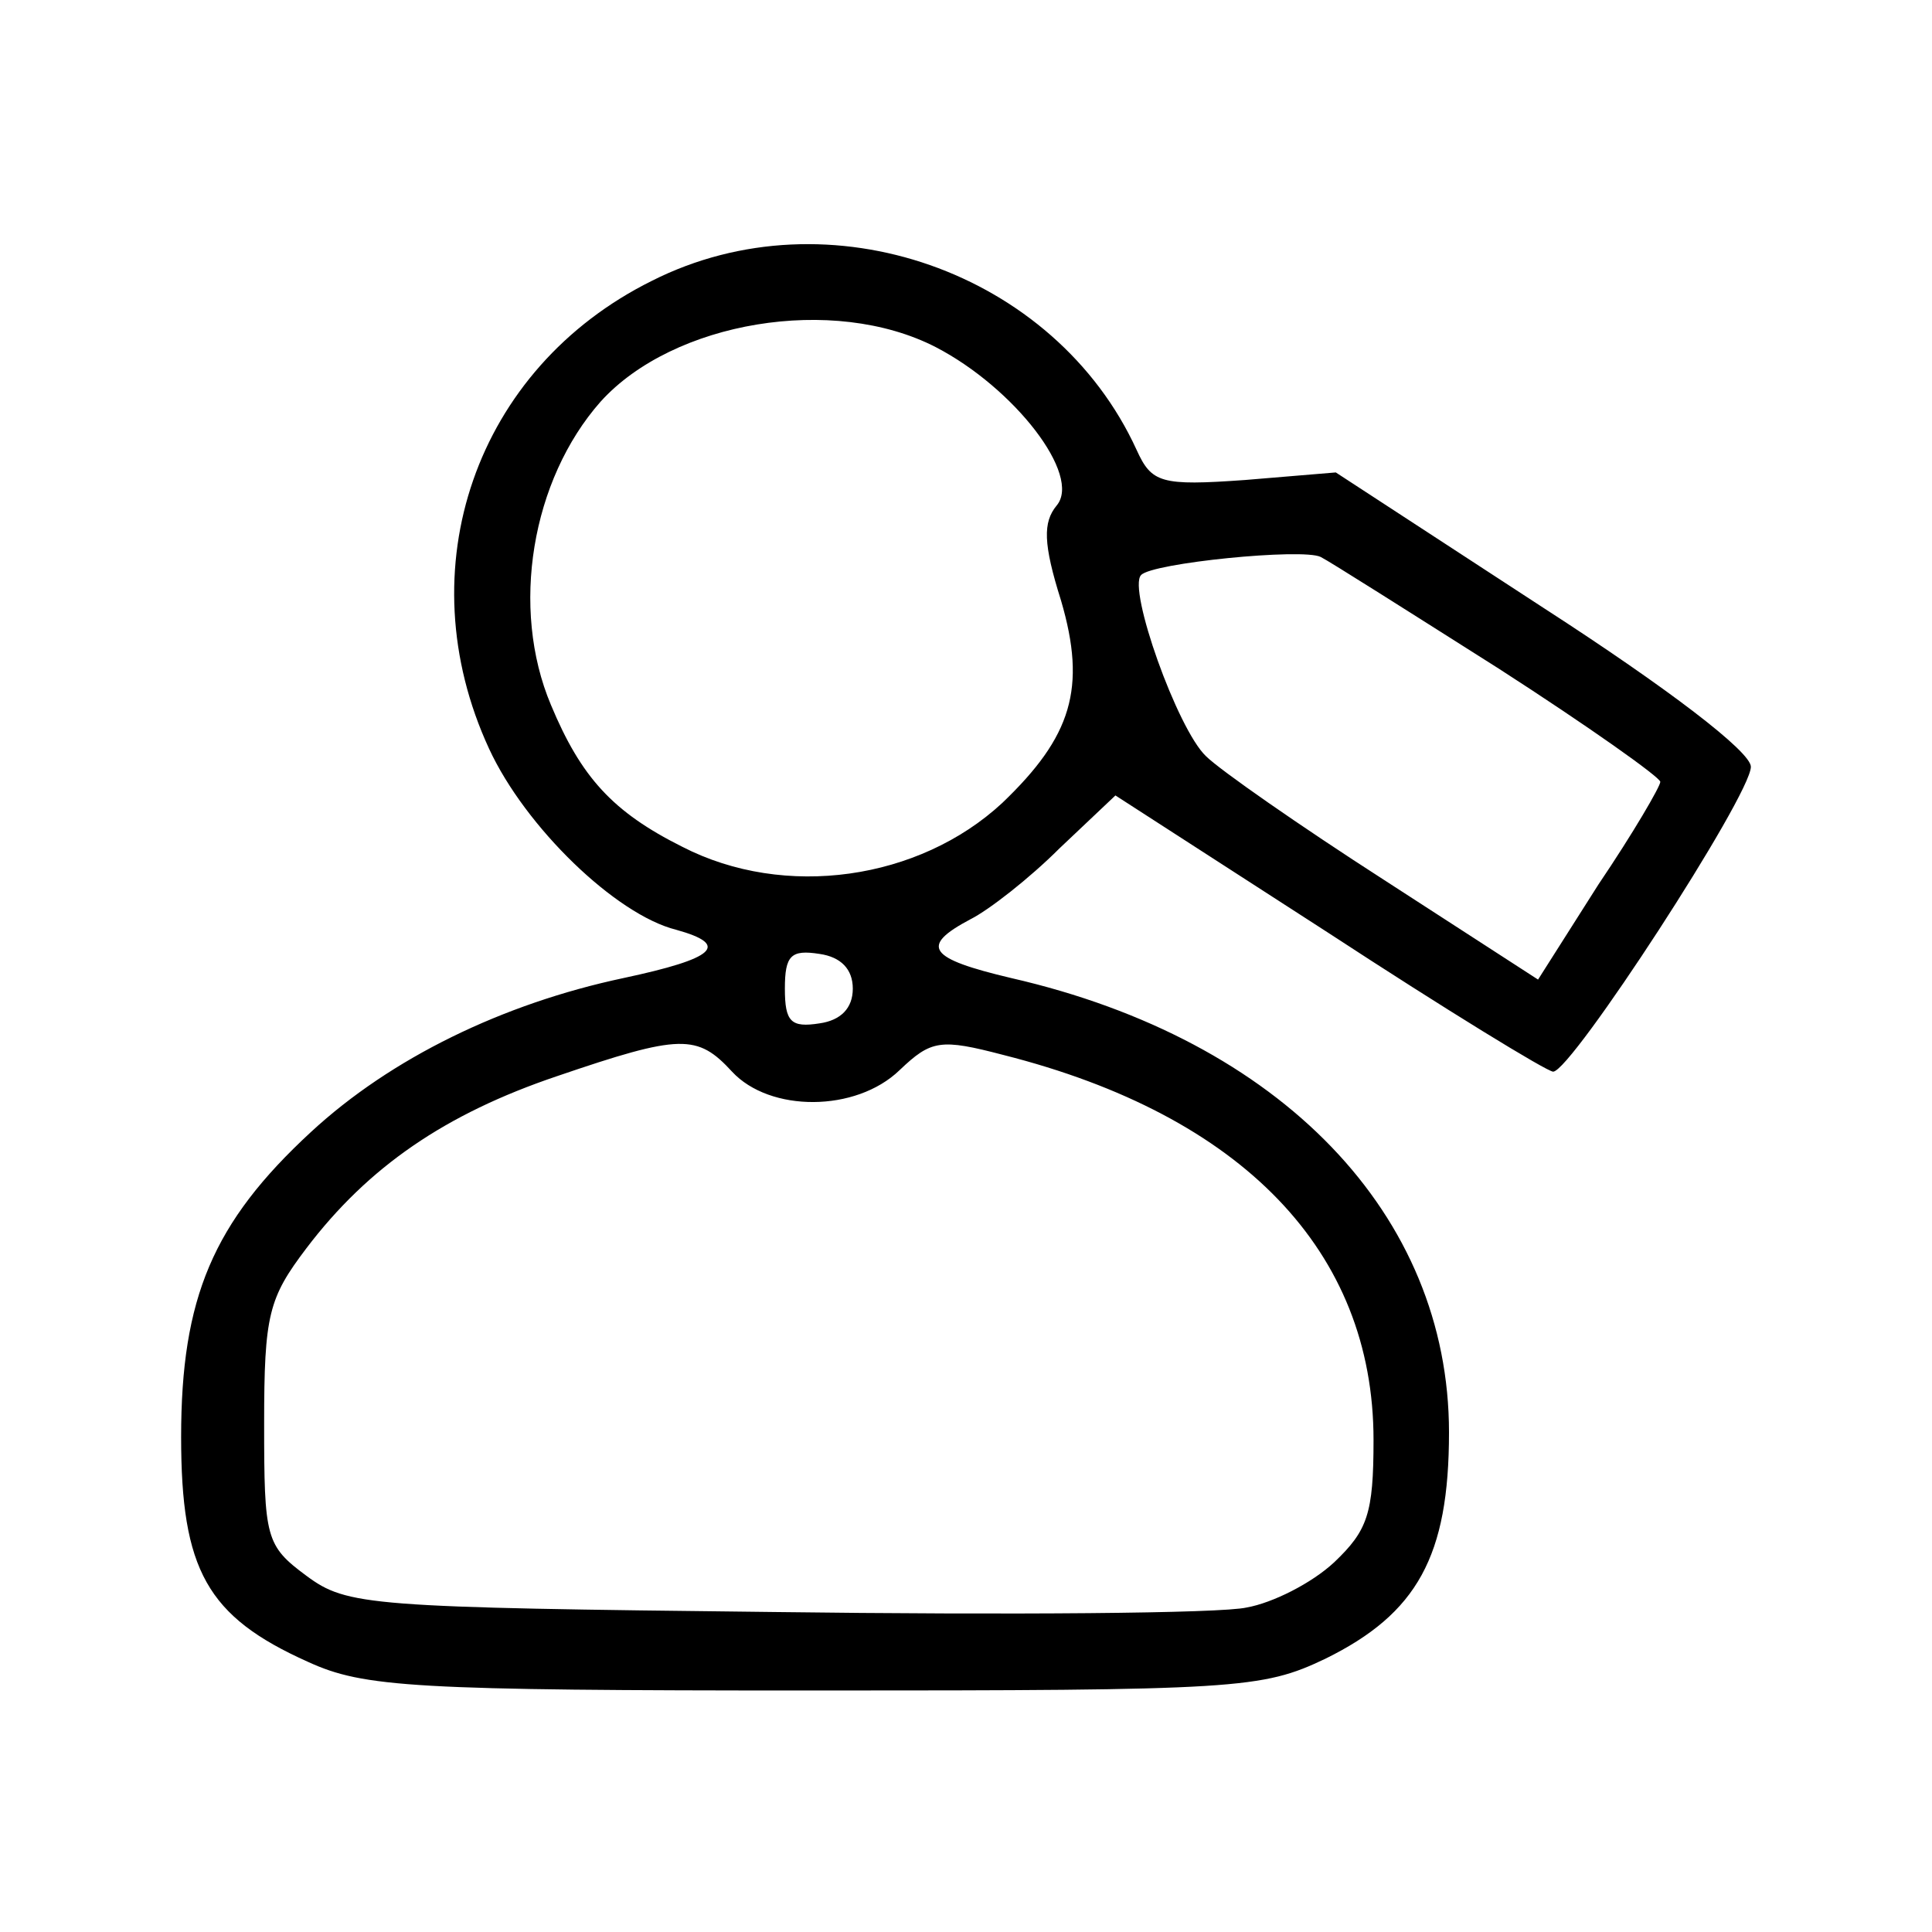 <?xml version="1.0" standalone="no"?>
<!DOCTYPE svg PUBLIC "-//W3C//DTD SVG 20010904//EN"
 "http://www.w3.org/TR/2001/REC-SVG-20010904/DTD/svg10.dtd">
<svg version="1.0" xmlns="http://www.w3.org/2000/svg"
 width="128pt" height="128pt" viewBox="0 0 128 128"
 preserveAspectRatio="xMidYMid meet">
<g transform="translate(0,128) scale(0.1,-0.1)"
fill="#000000" stroke="none">
<path d="M432 1094 c-117 -58 -163 -191 -108 -310 24 -52 84 -110 124 -120 36
-10 26 -19 -35 -32 -80 -17 -154 -53 -207 -102 -65 -60 -86 -110 -86 -202 0
-88 17 -119 84 -149 37 -17 70 -19 335 -19 281 0 297 1 339 21 61 30 82 68 82
150 0 144 -111 260 -290 301 -55 13 -61 21 -27 39 12 6 39 27 59 47 l37 35
141 -91 c78 -51 145 -92 149 -92 12 0 131 183 131 202 0 10 -55 52 -137 105
l-138 90 -60 -5 c-56 -4 -62 -2 -72 20 -54 118 -204 171 -321 112z m188 -44
c52 -27 97 -85 80 -105 -9 -11 -9 -25 3 -63 17 -58 7 -90 -39 -134 -55 -51
-144 -64 -212 -29 -46 23 -67 46 -87 94 -27 64 -13 149 33 201 48 53 154 71
222 36z m373 -213 c59 -38 107 -72 107 -75 0 -3 -18 -34 -41 -68 l-40 -63
-102 66 c-56 36 -109 73 -118 82 -19 18 -52 111 -43 120 7 8 107 18 119 12 6
-3 58 -36 118 -74z m-428 -212 c0 -13 -8 -21 -22 -23 -19 -3 -23 1 -23 23 0
22 4 26 23 23 14 -2 22 -10 22 -23z m-80 -55 c25 -27 82 -27 111 1 21 20 27
21 69 10 158 -40 245 -130 245 -255 0 -49 -4 -60 -26 -81 -15 -14 -41 -27 -58
-30 -17 -4 -158 -5 -313 -3 -269 3 -283 4 -310 24 -27 20 -28 25 -28 101 0 72
3 83 28 116 41 54 92 89 166 114 82 28 93 28 116 3z"/>
</g>
</svg>
